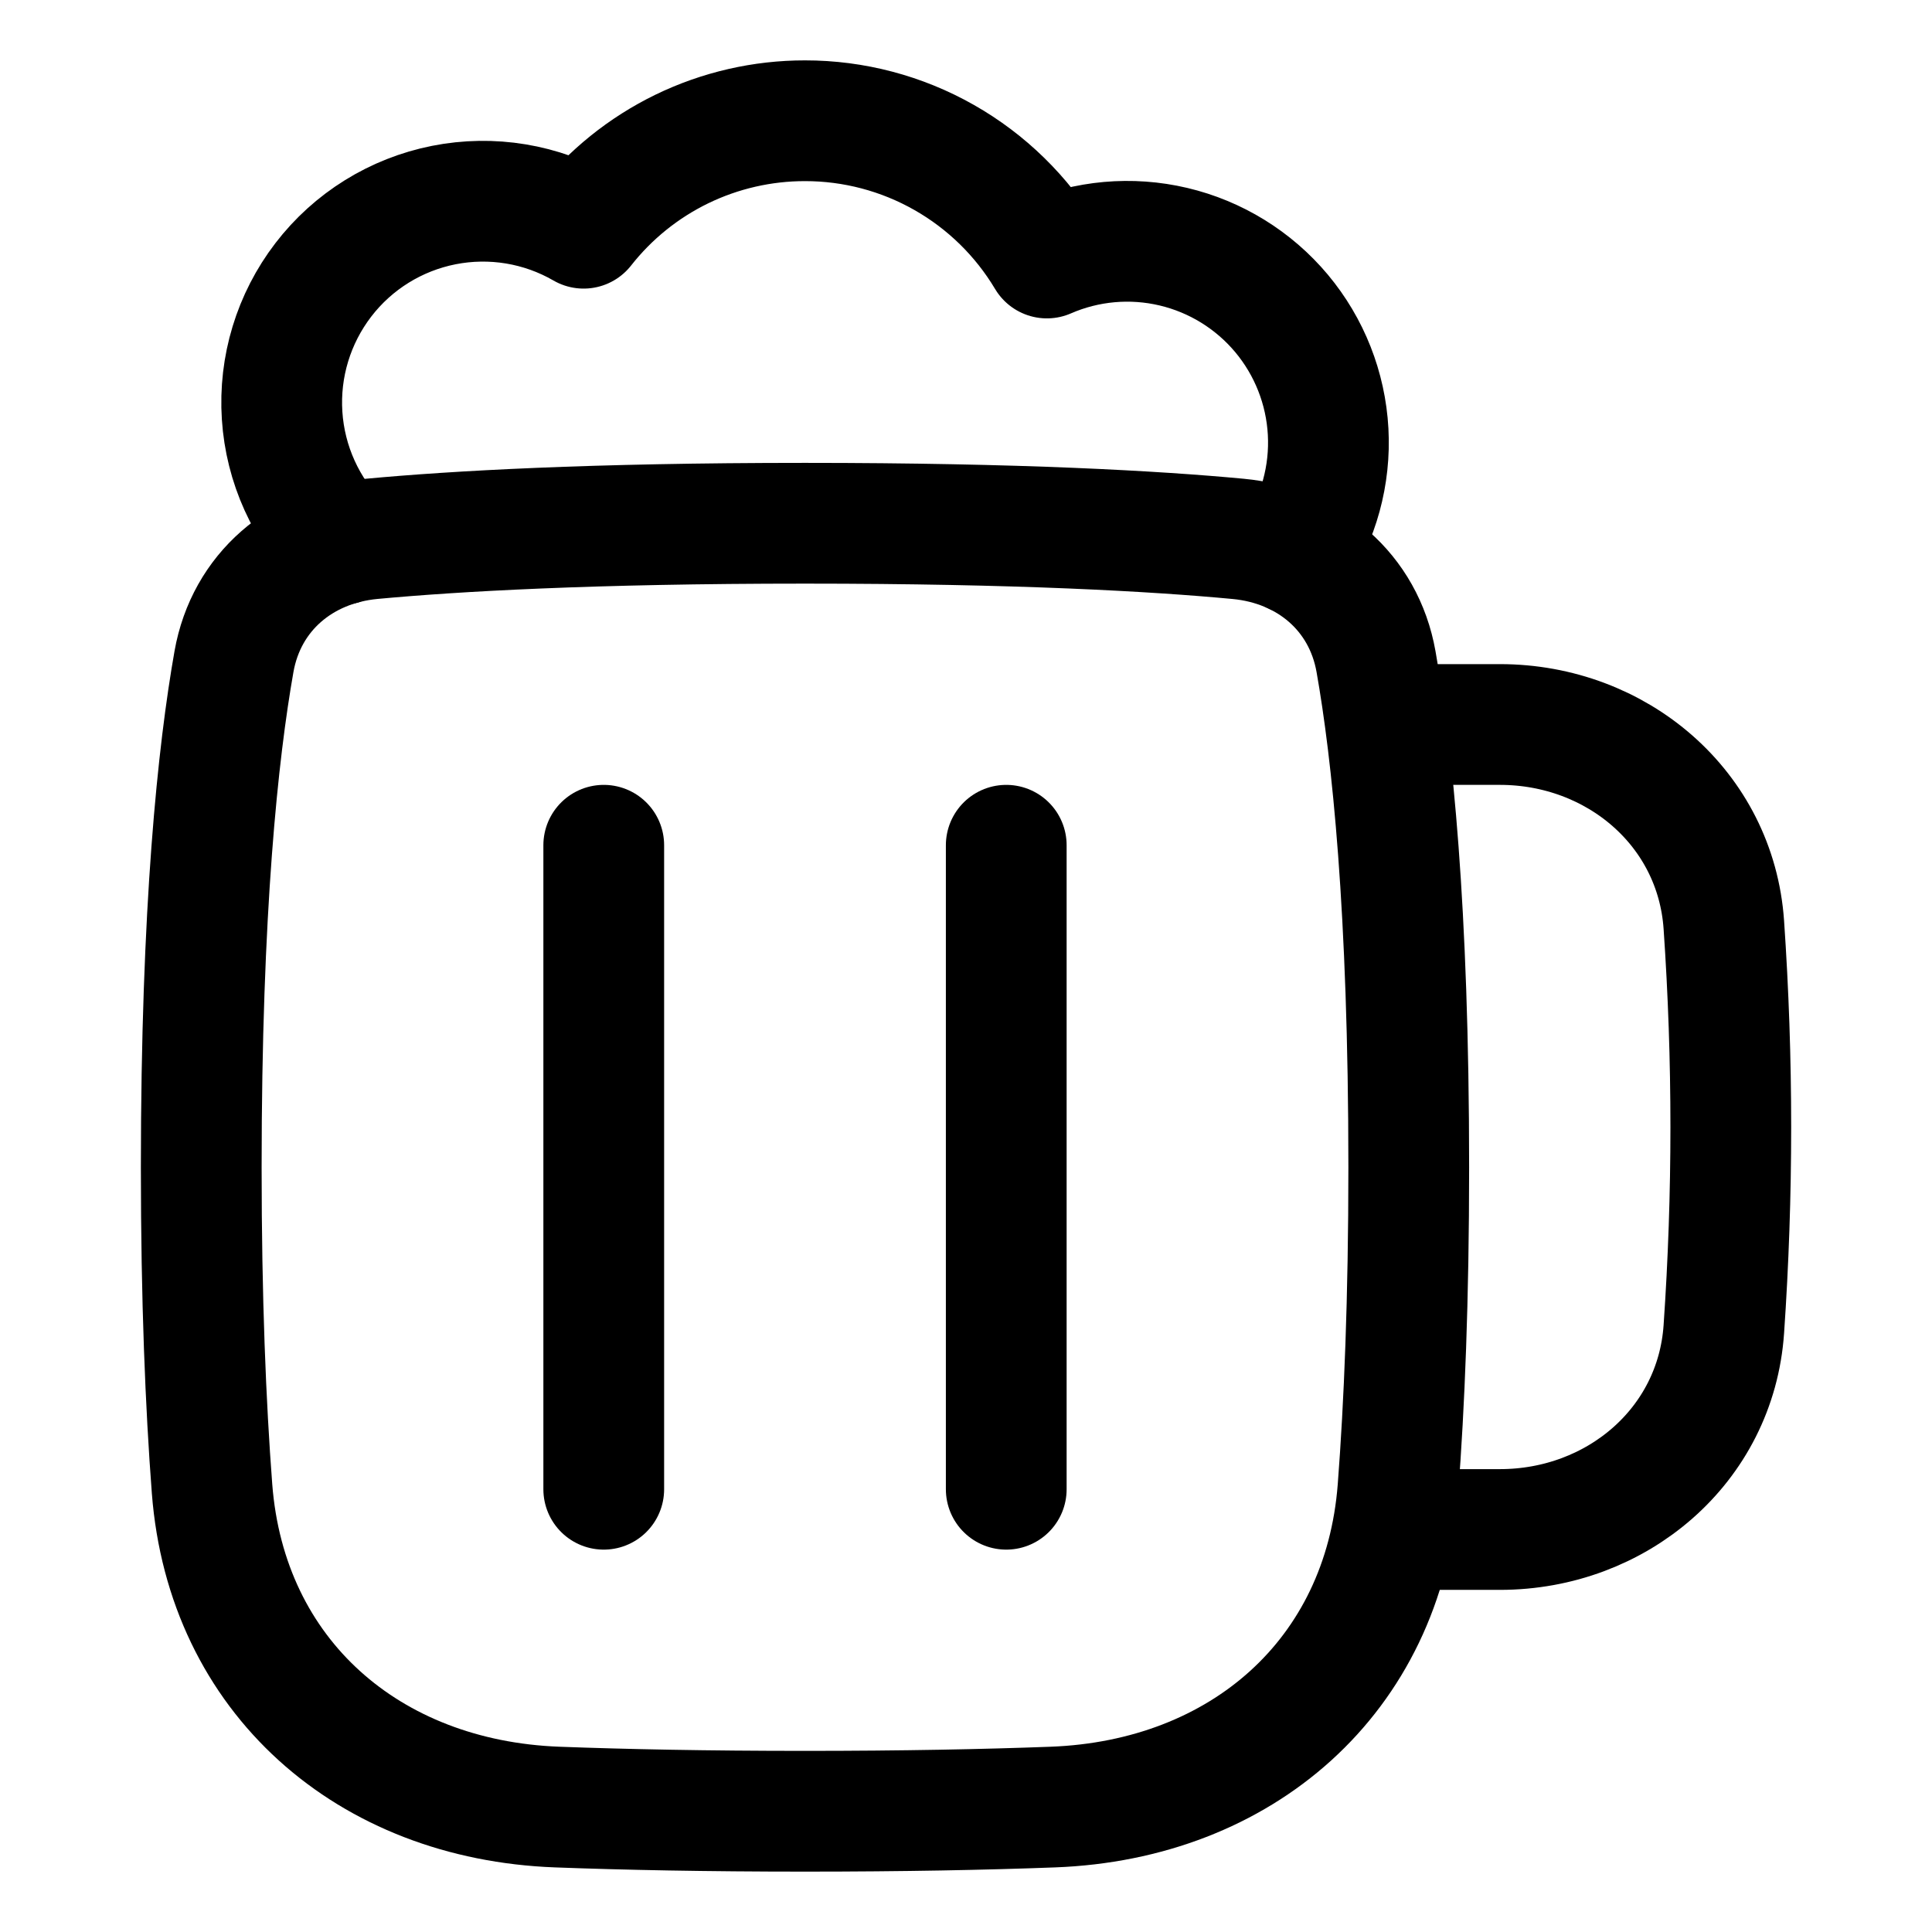 <svg width="48" height="48" viewBox="0 0 48 48" fill="none" xmlns="http://www.w3.org/2000/svg">
<path d="M30.76 13.388C32.51 13.552 33.881 14.708 34.187 16.438C34.582 18.672 35 22.56 35 29C35 32.287 34.891 34.909 34.732 36.986C34.374 41.656 30.839 44.721 26.157 44.896C24.472 44.959 22.438 45 20 45C17.562 45 15.528 44.959 13.843 44.896C9.161 44.721 5.627 41.656 5.268 36.986C5.11 34.909 5 32.285 5 29C5 22.561 5.418 18.673 5.813 16.437C6.119 14.707 7.49 13.552 9.24 13.387C11.295 13.196 14.688 13 20 13C25.312 13 28.705 13.195 30.76 13.388Z" stroke="black" stroke-width="3" stroke-linecap="round" stroke-linejoin="round"/>
<path d="M32.165 13.768C32.764 12.87 33.056 11.801 32.997 10.723C32.938 9.645 32.532 8.615 31.84 7.787C31.147 6.959 30.204 6.377 29.154 6.129C28.103 5.881 27 5.979 26.01 6.41C25.389 5.37 24.509 4.509 23.455 3.911C22.402 3.313 21.211 2.999 20 3C18.941 2.999 17.895 3.239 16.942 3.701C15.99 4.164 15.154 4.837 14.5 5.67C13.45 5.063 12.215 4.859 11.025 5.095C9.835 5.331 8.771 5.991 8.033 6.953C7.294 7.916 6.93 9.113 7.009 10.324C7.087 11.534 7.604 12.675 8.461 13.533" stroke="black" stroke-width="3" stroke-linecap="round" stroke-linejoin="round"/>
<path d="M35 18H37.265C40.165 18 42.627 20.081 42.828 22.974C43.059 26.321 43.059 29.679 42.828 33.026C42.628 35.92 40.165 38 37.265 38H35" stroke="black" stroke-width="3" stroke-linecap="round" stroke-linejoin="round"/>
<path d="M15 21V37" stroke="black" stroke-width="3" stroke-linecap="round" stroke-linejoin="round"/>
<path d="M25 21V37" stroke="black" stroke-width="3" stroke-linecap="round" stroke-linejoin="round"/>
</svg>
